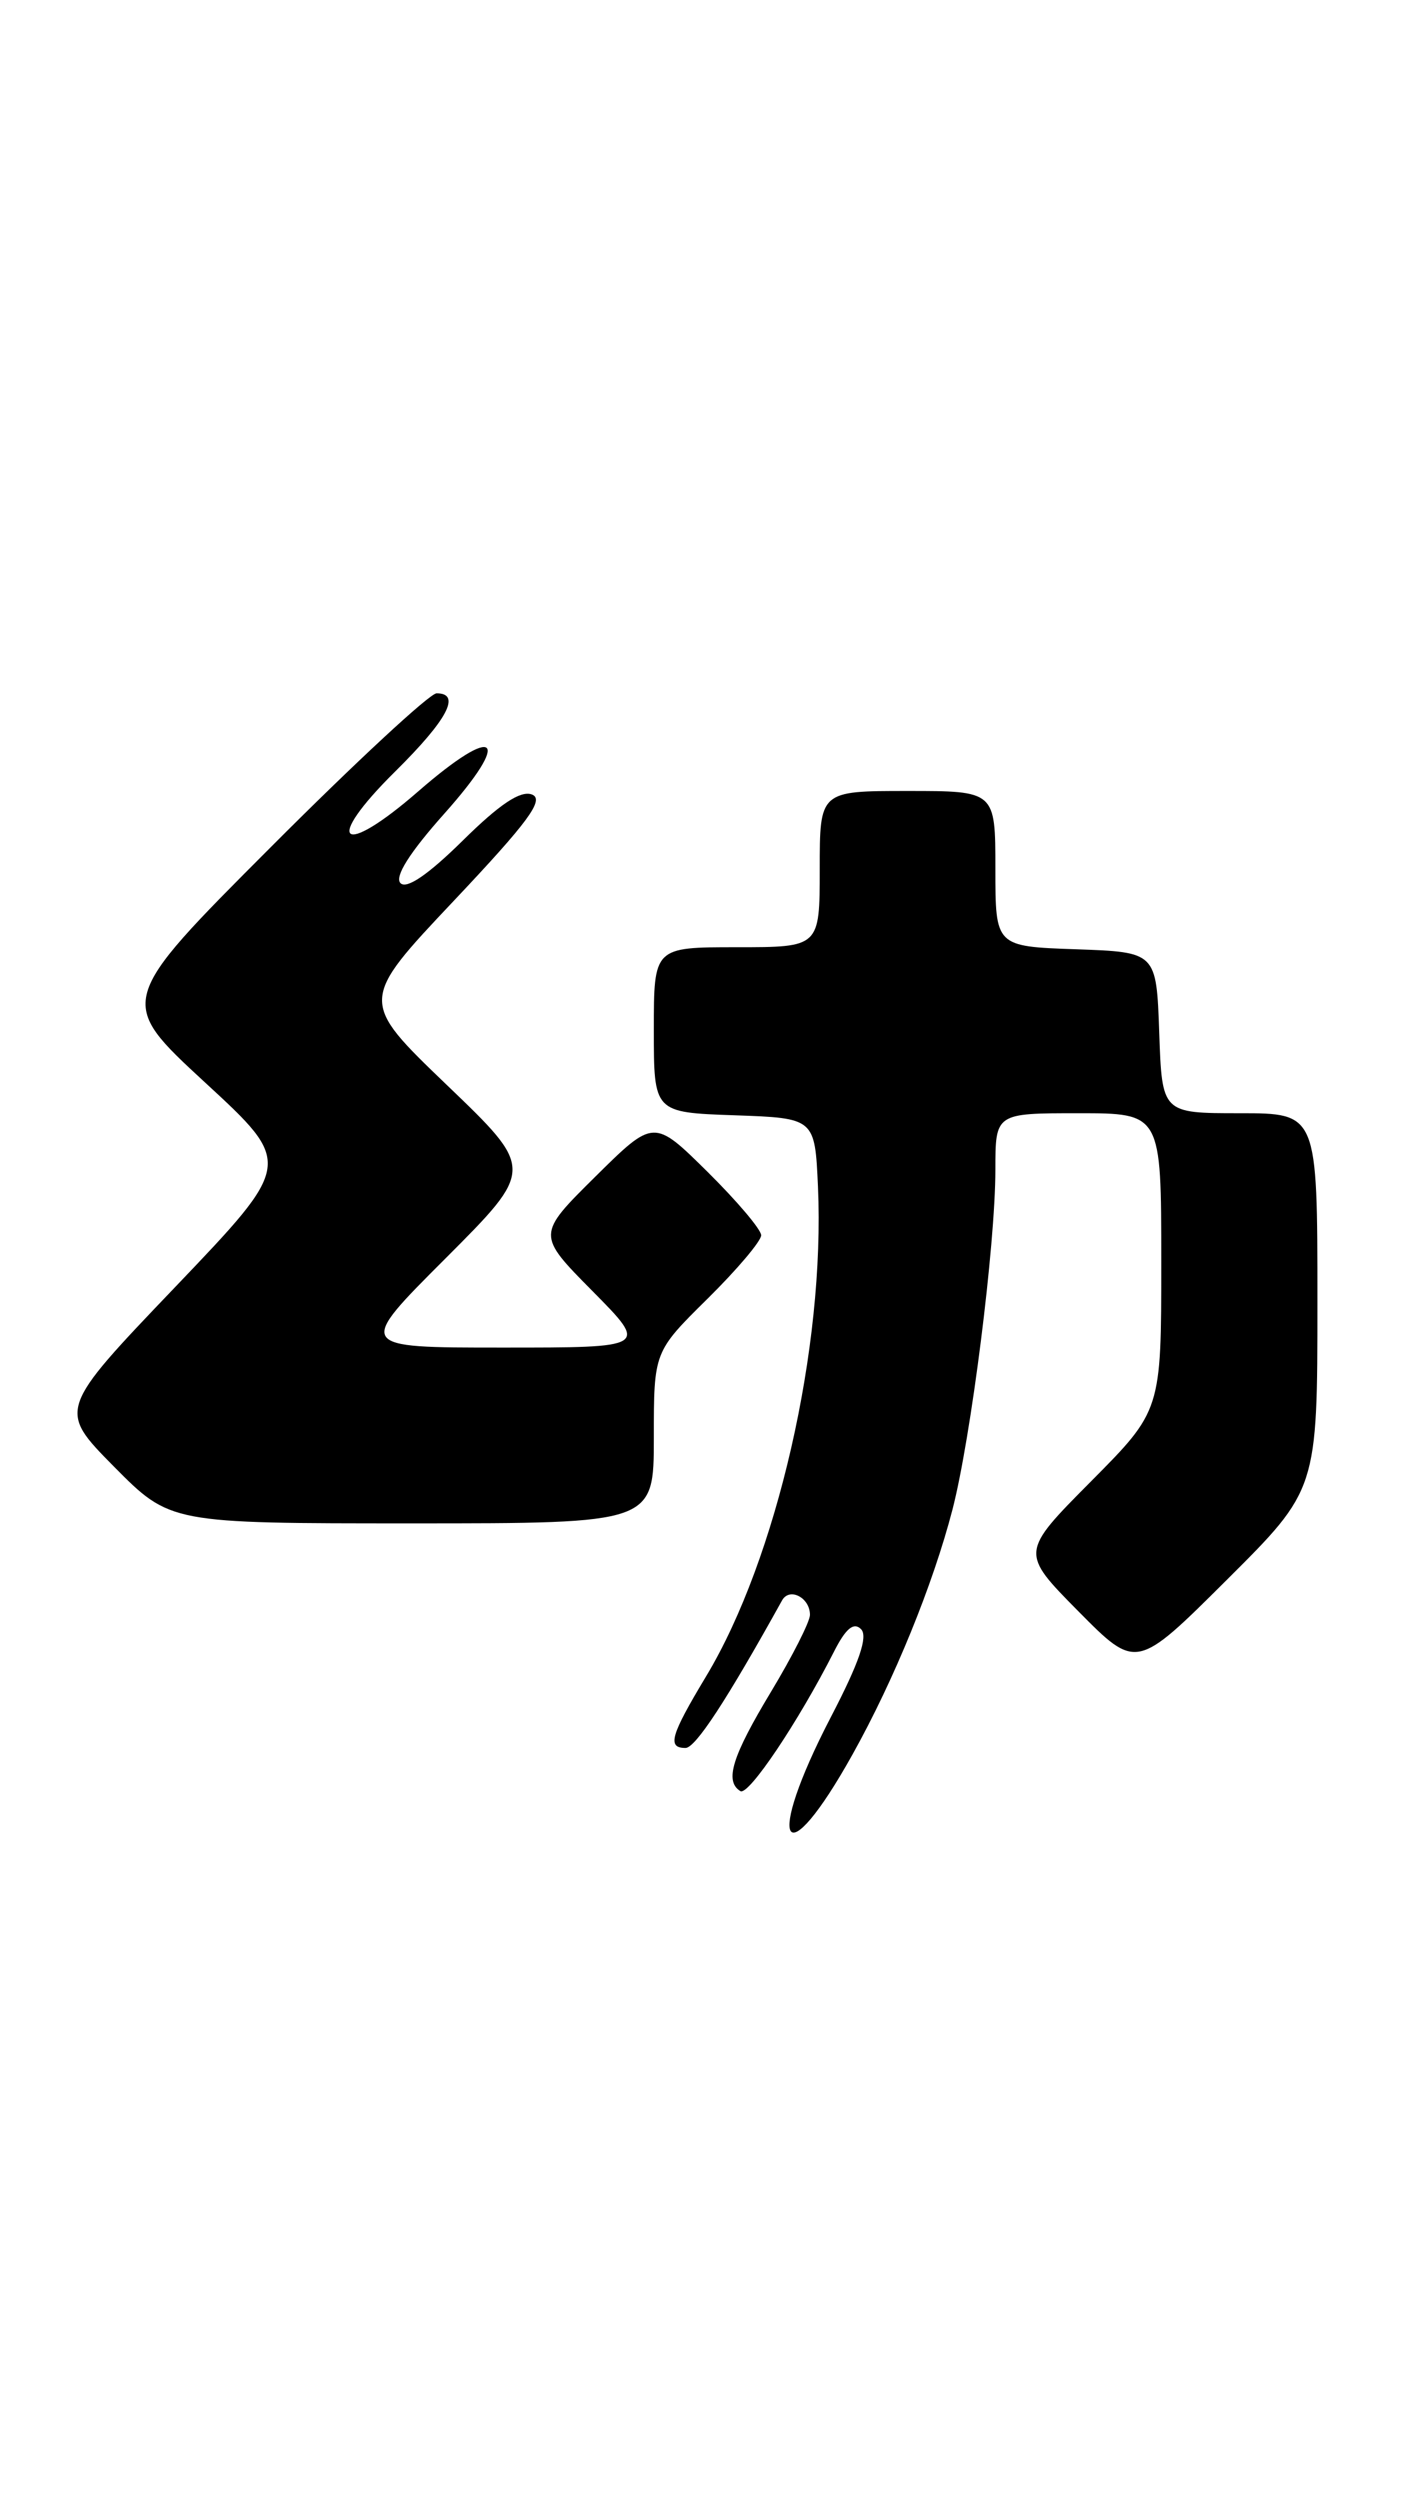 <?xml version="1.0" encoding="UTF-8" standalone="no"?>
<!DOCTYPE svg PUBLIC "-//W3C//DTD SVG 1.1//EN" "http://www.w3.org/Graphics/SVG/1.1/DTD/svg11.dtd" >
<svg xmlns="http://www.w3.org/2000/svg" xmlns:xlink="http://www.w3.org/1999/xlink" version="1.1" viewBox="0 0 145 256">
 <g >
 <path fill="currentColor"
d=" M 87.37 179.65 C 91.65 171.98 95.60 162.29 97.60 154.60 C 99.50 147.27 102.00 127.52 102.00 119.79 C 102.00 114.00 102.00 114.00 110.50 114.00 C 119.00 114.00 119.00 114.00 119.00 129.23 C 119.00 144.45 119.00 144.45 111.78 151.72 C 104.56 158.99 104.56 158.99 110.50 165.00 C 116.45 171.01 116.45 171.01 125.72 161.78 C 135.00 152.54 135.00 152.54 135.00 133.27 C 135.00 114.00 135.00 114.00 127.04 114.00 C 119.08 114.00 119.08 114.00 118.79 105.75 C 118.50 97.50 118.50 97.50 110.25 97.21 C 102.00 96.92 102.00 96.92 102.00 88.96 C 102.00 81.00 102.00 81.00 93.00 81.00 C 84.00 81.00 84.00 81.00 84.00 89.00 C 84.00 97.00 84.00 97.00 75.50 97.00 C 67.00 97.00 67.00 97.00 67.00 105.46 C 67.00 113.92 67.00 113.92 75.25 114.21 C 83.50 114.50 83.50 114.50 83.82 121.50 C 84.56 137.96 79.61 159.62 72.36 171.66 C 68.71 177.73 68.34 179.00 70.25 179.00 C 71.27 178.99 74.44 174.16 80.14 163.89 C 80.90 162.52 83.00 163.60 83.00 165.37 C 83.00 166.06 81.20 169.61 79.00 173.26 C 75.01 179.88 74.23 182.41 75.87 183.42 C 76.70 183.93 81.80 176.34 85.46 169.14 C 86.66 166.77 87.48 166.08 88.23 166.83 C 88.97 167.57 88.05 170.25 85.14 175.84 C 78.28 189.04 80.25 192.42 87.37 179.65 Z  M 67.00 147.22 C 67.00 138.43 67.00 138.43 72.50 133.00 C 75.53 130.01 78.00 127.09 78.00 126.50 C 78.00 125.91 75.52 122.99 72.50 120.00 C 67.00 114.57 67.00 114.57 61.00 120.50 C 55.00 126.44 55.00 126.44 60.72 132.22 C 66.44 138.00 66.44 138.00 51.48 138.00 C 36.51 138.00 36.51 138.00 45.65 128.87 C 54.78 119.73 54.78 119.73 45.80 111.12 C 36.82 102.50 36.82 102.50 46.50 92.25 C 54.16 84.14 55.83 81.87 54.51 81.36 C 53.34 80.92 51.21 82.34 47.43 86.07 C 43.90 89.55 41.68 91.08 41.04 90.44 C 40.40 89.80 41.97 87.31 45.55 83.30 C 52.57 75.42 50.92 74.03 42.87 81.03 C 34.92 87.95 33.06 86.35 40.51 78.99 C 45.86 73.70 47.29 71.00 44.74 71.00 C 44.04 71.00 36.39 78.09 27.74 86.76 C 11.99 102.53 11.99 102.53 21.01 110.85 C 30.03 119.16 30.03 119.16 17.98 131.77 C 5.93 144.37 5.93 144.37 11.68 150.19 C 17.44 156.00 17.44 156.00 42.22 156.00 C 67.00 156.00 67.00 156.00 67.00 147.22 Z "/>
</g>
</svg>